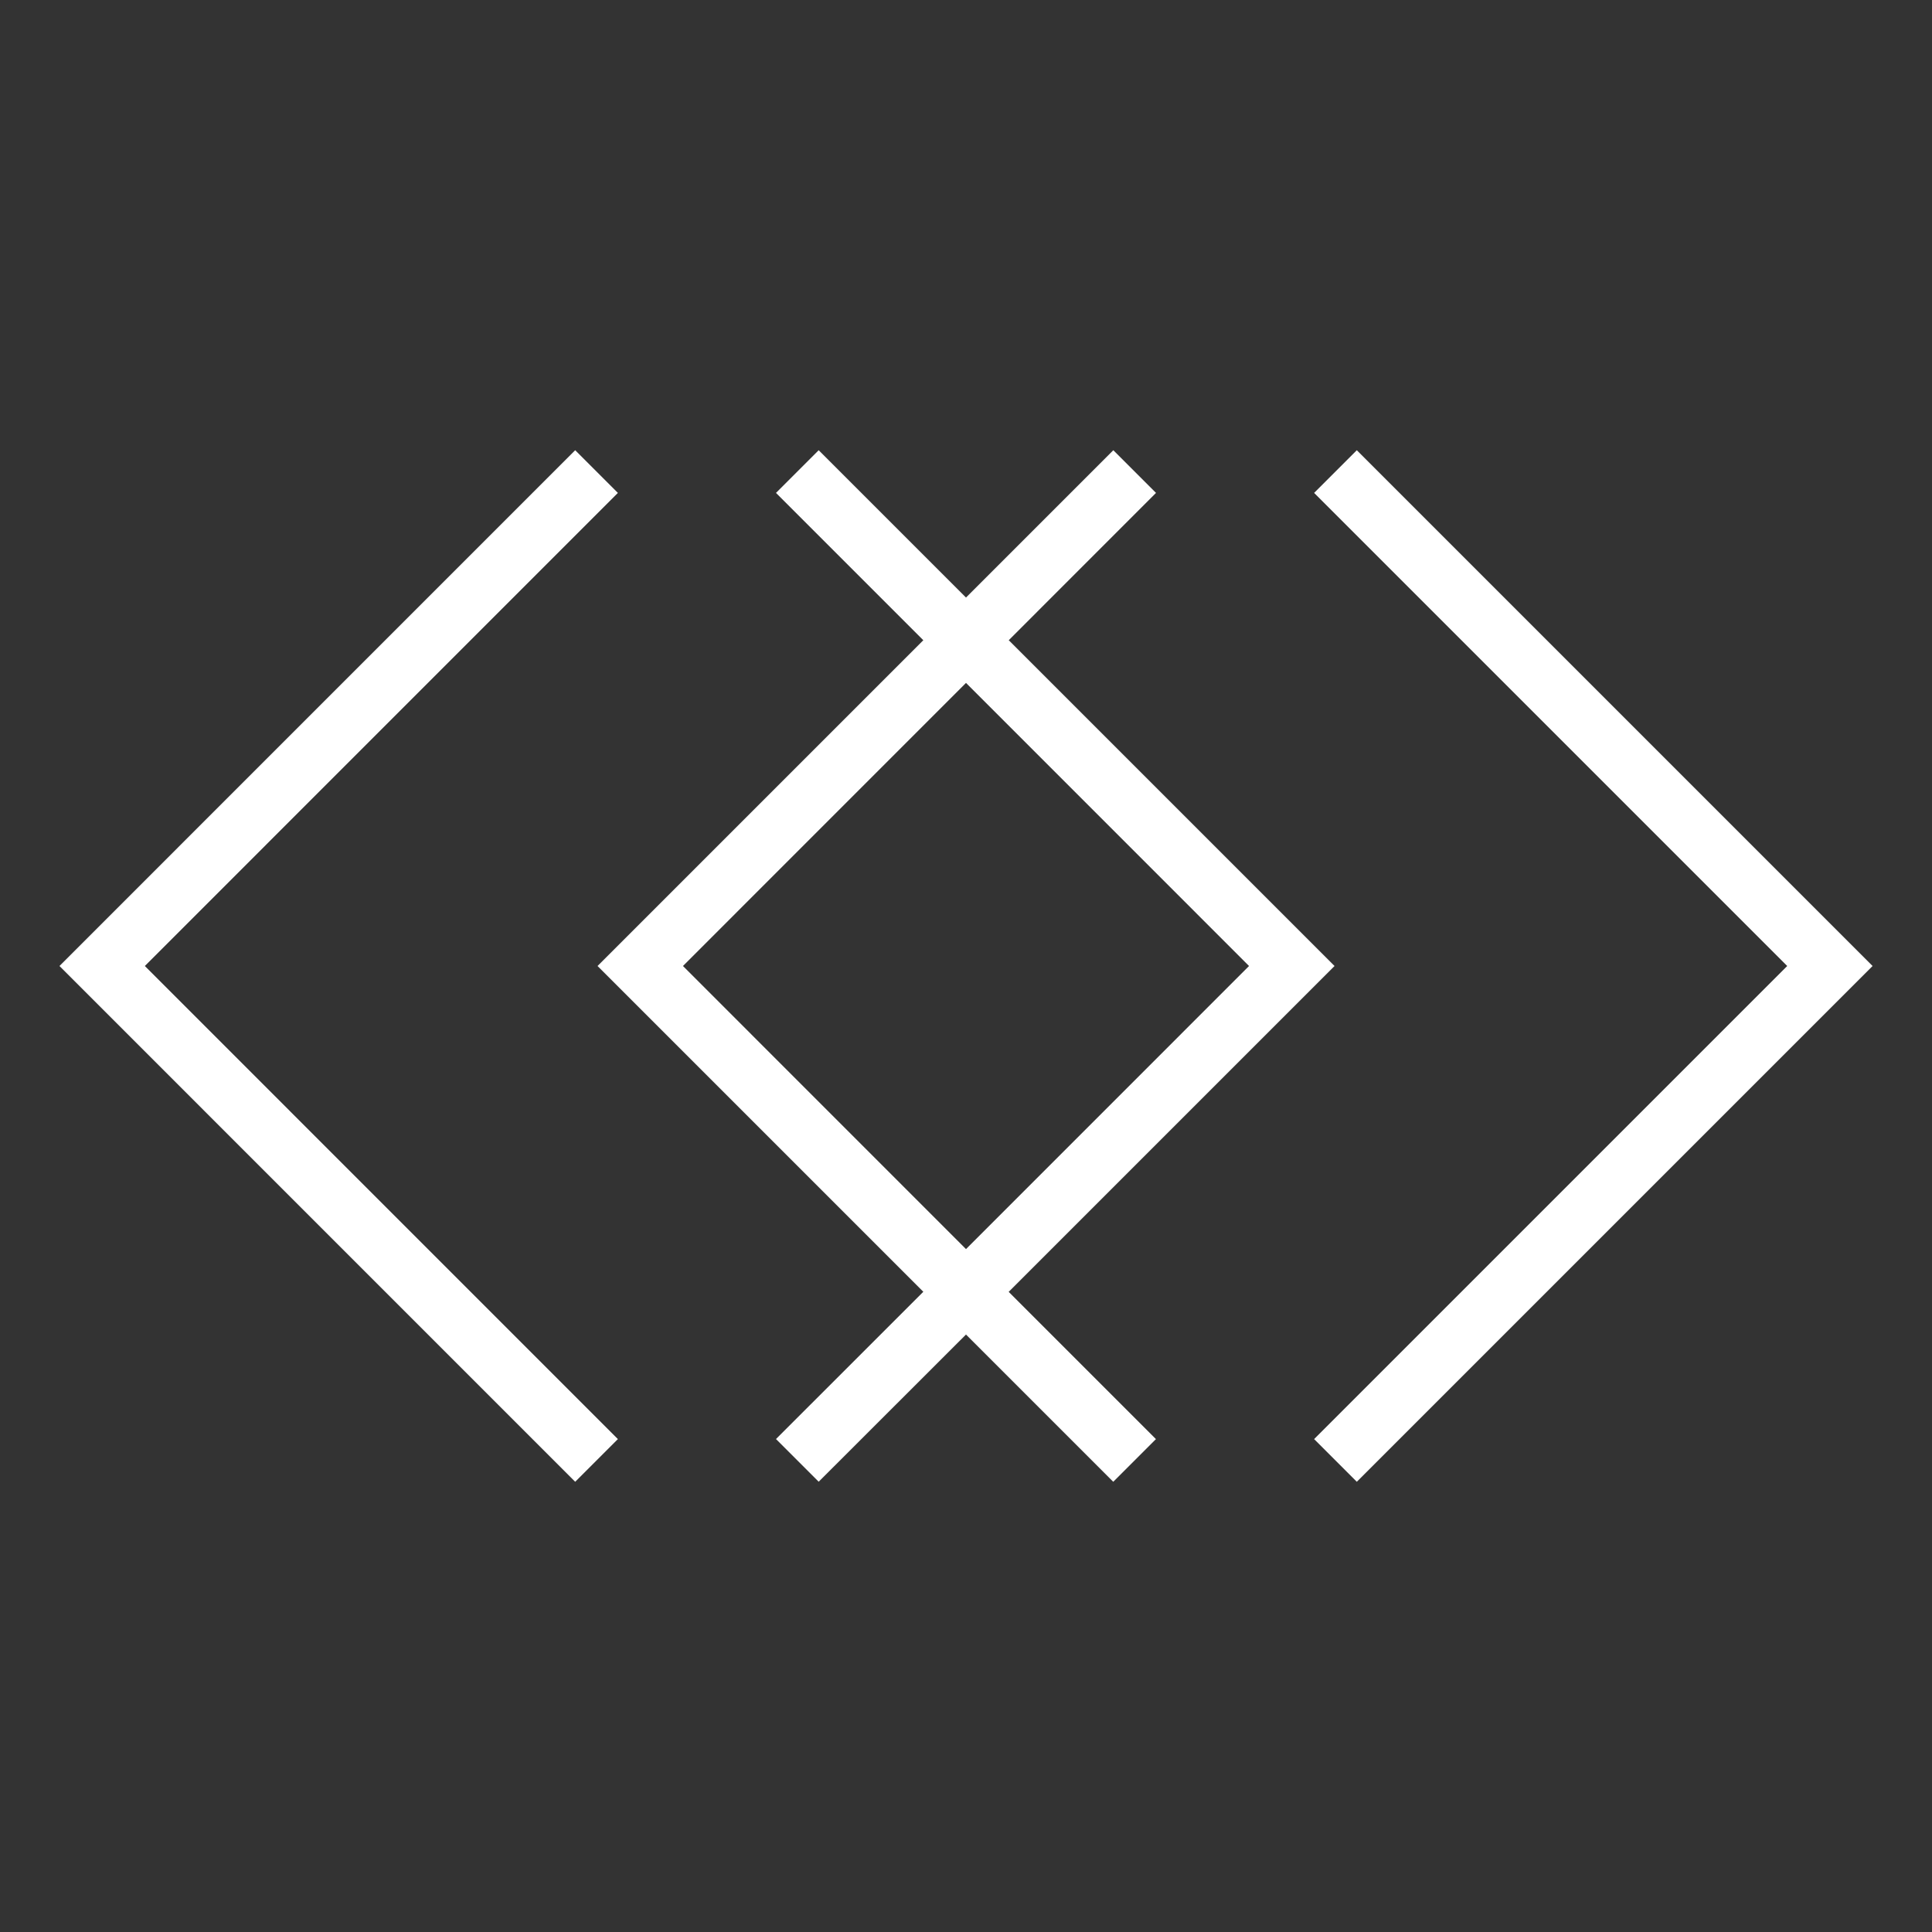 <?xml version="1.0" encoding="utf-8"?>
<!-- Generator: Adobe Illustrator 16.0.4, SVG Export Plug-In . SVG Version: 6.00 Build 0)  -->
<!DOCTYPE svg PUBLIC "-//W3C//DTD SVG 1.1//EN" "http://www.w3.org/Graphics/SVG/1.1/DTD/svg11.dtd">
<svg version="1.1" id="Layer_1" xmlns="http://www.w3.org/2000/svg" xmlns:xlink="http://www.w3.org/1999/xlink" x="0px" y="0px"
	 width="32px" height="32px" viewBox="0 0 32 32" enable-background="new 0 0 32 32" xml:space="preserve">
<rect x="0" y="0" width="32" height="32" fill="#333333" stroke="none"/>
<g id="Layer_2" display="none">
	<rect x="-404.604" y="-474.016" display="inline" fill="#231F20" width="578" height="1198"/>
</g>
<g id="Layer_1_1_" display="none">
	<g display="inline">
		<path fill="none" stroke="#FFFFFF" stroke-miterlimit="10" d="M-75.152,7.472c0-2.276-1.852-4.129-4.129-4.129
			c-2.277,0-4.129,1.853-4.129,4.129v17.057c0,2.275,1.852,4.128,4.129,4.128c2.277,0,4.129-1.853,4.129-4.128V7.472z"/>
		<g>
			<line fill="none" stroke="#FFFFFF" stroke-miterlimit="10" x1="-81.35" y1="19.518" x2="-77.212" y2="19.518"/>
			<line fill="none" stroke="#FFFFFF" stroke-miterlimit="10" x1="-79.28" y1="21.586" x2="-79.28" y2="17.449"/>
		</g>
		<g>
			<path fill="none" stroke="#FFFFFF" stroke-miterlimit="10" d="M-75.283,15.156c3.688,3.523,8.824,4.951,8.824,4.951
				l-8.824-12.009"/>
		</g>
		<polyline fill="none" stroke="#FFFFFF" stroke-linejoin="round" stroke-miterlimit="10" points="-83.425,22.467 -89.3,15.092 
			-87.783,13.467 -83.3,18.592 		"/>
	</g>
	<g display="inline">
		<polyline fill="none" stroke="#FFFFFF" stroke-miterlimit="10" points="-74.707,7.811 -82.896,16 -74.707,24.189 		"/>
		<polyline fill="none" stroke="#FFFFFF" stroke-miterlimit="10" points="-83.619,7.811 -91.808,16 -83.619,24.189 		"/>
		<polyline fill="none" stroke="#FFFFFF" stroke-miterlimit="10" points="-80.294,24.189 -72.104,16 -80.294,7.811 		"/>
		<polyline fill="none" stroke="#FFFFFF" stroke-miterlimit="10" points="-71.381,24.189 -63.192,16 -71.381,7.811 		"/>
	</g>
	<g display="inline">
		
			<circle fill="none" stroke="#FFFFFF" stroke-linecap="round" stroke-linejoin="bevel" stroke-miterlimit="10" cx="-77.5" cy="16" r="12.252"/>
		<g>
			<polygon fill="none" stroke="#FFFFFF" stroke-linecap="round" stroke-linejoin="bevel" stroke-miterlimit="10" points="
				-79.756,14.875 -74.062,9.092 -75.244,17.123 			"/>
			<polygon fill="none" stroke="#FFFFFF" stroke-linecap="round" stroke-linejoin="bevel" stroke-miterlimit="10" points="
				-75.244,17.123 -80.939,22.907 -79.756,14.875 			"/>
		</g>
	</g>
	<g display="inline">
		<line fill="none" stroke="#FFFFFF" stroke-miterlimit="10" x1="-66.963" y1="21.297" x2="-88.037" y2="28.82"/>
		<line fill="none" stroke="#FFFFFF" stroke-miterlimit="10" x1="-88.037" y1="21.297" x2="-66.963" y2="28.82"/>
		<path fill="none" stroke="#FFFFFF" stroke-miterlimit="10" d="M-79.045,16.306c0,0-0.263,3.146-0.684,3.06
			c-3.113-0.64-3.848-3.466-2.484-5.873c1.755-3.098,2.323-5.266,2.323-8.894l4.383,7.7l1.733-3.736
			c0.331,0.982,0.632,1.974,0.905,2.969c0.396,1.438,1.057,3.151,0.56,4.623c-0.612,1.809-2.71,2.927-4.793,3.247
			C-77.517,19.466-79.045,16.306-79.045,16.306z"/>
	</g>
	<g display="inline">
		<path fill="none" stroke="#FFFFFF" stroke-linecap="round" stroke-miterlimit="10" d="M-72.501,16.895
			c-4.564,0-9.129-7.767-9.14-12.332V4.548c0,0.003,0,0.005,0,0.008c0-0.003,0-0.005,0-0.009v0.016
			c-0.011,4.565-4.576,12.332-9.14,12.332c4.57,0,9.14,7.42,9.14,11.988l0,0C-81.641,24.314-77.071,16.895-72.501,16.895
			L-72.501,16.895z"/>
		<g>
			<line fill="none" stroke="#FFFFFF" stroke-miterlimit="10" x1="-73.08" y1="7.548" x2="-64.22" y2="7.548"/>
			<line fill="none" stroke="#FFFFFF" stroke-miterlimit="10" x1="-68.648" y1="11.977" x2="-68.648" y2="3.117"/>
		</g>
	</g>
	<g display="inline">
		<line fill="none" stroke="#FFFFFF" stroke-miterlimit="10" x1="-66.407" y1="4.908" x2="-88.593" y2="27.093"/>
		<line fill="none" stroke="#FFFFFF" stroke-miterlimit="10" x1="-88.593" y1="4.907" x2="-66.407" y2="27.093"/>
	</g>
	<rect x="-93.5" display="inline" fill="none" stroke="#FFFFFF" stroke-miterlimit="10" width="32" height="32"/>
	<g display="inline">
		<path d="M14.219,29.157c-2.553,0-4.629-2.076-4.629-4.628V7.472c0-2.552,2.076-4.629,4.629-4.629c2.552,0,4.628,2.077,4.628,4.629
			v17.057C18.848,27.081,16.771,29.157,14.219,29.157z M14.219,3.843c-2.001,0-3.629,1.628-3.629,3.629v17.057
			c0,2,1.628,3.628,3.629,3.628c2.001,0,3.628-1.627,3.628-3.628V7.472C17.848,5.471,16.22,3.843,14.219,3.843z"/>
		<g>
			<rect x="12.15" y="19.018" width="4.138" height="1"/>
			<rect x="13.72" y="17.449" width="1" height="4.138"/>
		</g>
		<g>
			<path d="M28.3,20.977l-1.393-0.388c-0.216-0.06-5.302-1.501-9.036-5.072l0.691-0.723c2.361,2.258,5.363,3.642,7.129,4.32
				L18.075,8.75l0.545-0.948L28.3,20.977z"/>
		</g>
		<path d="M9.685,22.779L3.81,15.404c-0.155-0.194-0.144-0.472,0.025-0.653l1.517-1.625c0.097-0.103,0.24-0.152,0.373-0.159
			C5.866,12.97,6,13.032,6.093,13.138l4.483,5.125l-0.752,0.657l-4.119-4.708L4.86,15.118l5.605,7.038L9.685,22.779z"/>
	</g>
</g>
<g id="Layer_7">
	<g>
		<polygon fill="#FFFFFF" points="10.234,8.164 9.527,7.457 0.985,16 9.527,24.543 10.234,23.836 2.399,16 		"/>
		<path fill="#FFFFFF" d="M22.104,16l-5.396-5.396l2.439-2.44l-0.707-0.707L16,9.897l-2.44-2.44l-0.707,0.707l2.44,2.44L9.897,16
			l5.396,5.396l-2.44,2.439l0.707,0.707L16,22.104l2.439,2.439l0.707-0.707l-2.439-2.439L22.104,16z M11.312,16L16,11.311L20.688,16
			L16,20.689L11.312,16z"/>
		<polygon fill="#FFFFFF" points="22.473,7.457 21.766,8.164 29.602,16 21.766,23.836 22.473,24.543 31.016,16 		"/>
	</g>
</g>
<g id="Layer_6" display="none">
	<g display="inline">
		<path d="M12.359,4.562h-0.92l0.92-0.014h-0.062l0.062-0.001h-1v0.015c-0.01,4.241-4.368,11.833-8.64,11.833v1
			c4.37,0,8.64,7.27,8.64,11.488h1c0-4.219,4.27-11.488,8.64-11.488v-1C16.729,16.395,12.369,8.803,12.359,4.562z M11.859,25.864
			c-1.083-3.595-3.802-7.604-6.932-8.978c3.126-1.417,5.848-5.545,6.932-9.24c1.084,3.695,3.806,7.824,6.932,9.24
			C15.661,18.26,12.942,22.27,11.859,25.864z"/>
		<polygon points="29.279,7.048 25.352,7.048 25.352,3.117 24.352,3.117 24.352,7.048 20.42,7.048 20.42,8.048 24.352,8.048 
			24.352,11.977 25.352,11.977 25.352,8.048 29.279,8.048 		"/>
	</g>
</g>
<g id="Layer_5" display="none">
	<g display="inline">
		<polygon points="26.705,21.768 26.369,20.826 16,24.527 5.631,20.826 5.295,21.768 14.514,25.059 5.295,28.35 5.631,29.291 
			16,25.589 26.369,29.291 26.705,28.35 17.486,25.059 		"/>
		<path d="M13.67,19.855l0.119,0.012c0.297,0,0.683-0.001,0.975-1.857c1.034,1.895,1.392,1.895,1.622,1.895l0.089-0.008
			c2.029-0.312,4.458-1.418,5.19-3.582c0.476-1.407,0.026-2.934-0.368-4.281c-0.062-0.216-0.126-0.429-0.184-0.635
			c-0.28-1.024-0.588-2.032-0.913-2.996l-0.399-1.188l-1.853,3.993L13.11,2.709v1.889c0,3.528-0.549,5.629-2.259,8.647
			c-0.813,1.437-0.946,2.995-0.365,4.274C11.03,18.716,12.161,19.545,13.67,19.855z M11.722,13.739
			c1.499-2.646,2.154-4.624,2.334-7.346l3.982,6.997l1.604-3.459c0.176,0.569,0.346,1.148,0.506,1.733
			c0.06,0.212,0.123,0.43,0.188,0.652c0.354,1.205,0.755,2.571,0.381,3.679c-0.569,1.682-2.591,2.594-4.223,2.885
			c-0.319-0.358-1.046-1.667-1.59-2.792l-0.796-1.646l-0.152,1.822c-0.079,0.944-0.239,2.063-0.384,2.541
			c-1.049-0.281-1.798-0.865-2.176-1.697C10.949,16.122,11.067,14.894,11.722,13.739z"/>
	</g>
</g>
<g id="Layer_4" display="none">
	<g display="inline">
		<path d="M16,3.248C8.969,3.248,3.248,8.969,3.248,16S8.969,28.752,16,28.752c7.031,0,12.752-5.721,12.752-12.752
			S23.031,3.248,16,3.248z M16,27.752C9.52,27.752,4.248,22.48,4.248,16C4.248,9.52,9.52,4.248,16,4.248
			c6.48,0,11.752,5.272,11.752,11.752C27.752,22.48,22.48,27.752,16,27.752z"/>
		<path d="M13.388,14.524l0.031,0.189l-0.17,0.089l-1.184,8.032l0.852,0.423l5.694-5.784l-0.03-0.188l0.17-0.089l1.183-8.031
			l-0.852-0.423L13.388,14.524z M14.139,15.63l3.277,1.634l-4.138,4.201L14.139,15.63z M17.861,16.368l-3.277-1.633l4.137-4.202
			L17.861,16.368z"/>
	</g>
</g>
<g id="Layer_3" display="none">
	<polygon display="inline" points="27.445,5.261 26.738,4.554 16,15.293 5.261,4.553 4.554,5.26 15.293,16 4.554,26.74 
		5.261,27.447 16,16.708 26.738,27.447 27.445,26.74 16.707,16 	"/>
</g>
</svg>
